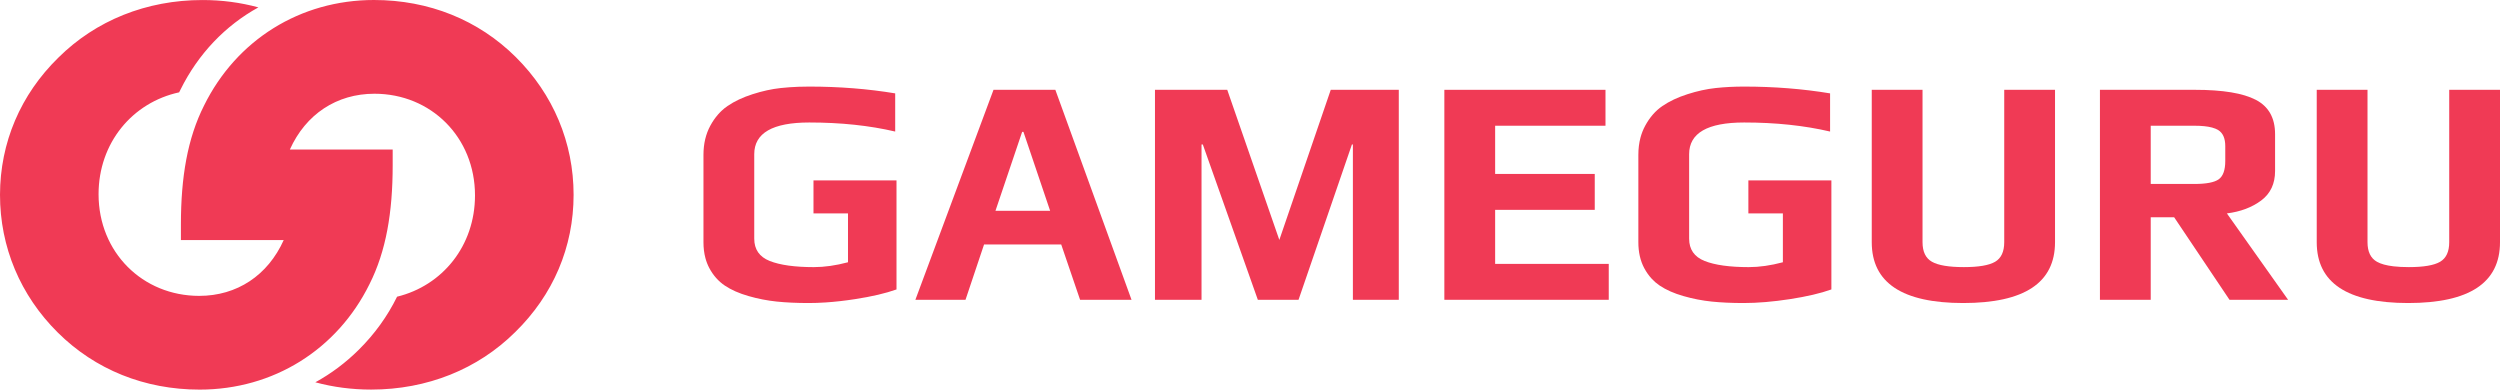 <svg width="231" height="36" viewBox="0 0 231 36" fill="none" xmlns="http://www.w3.org/2000/svg">
<path d="M5.397 5.321C8.852 1.894 13.528 0.003 18.71 0.003C20.498 0.003 22.213 0.23 23.875 0.682C20.828 2.36 18.317 4.968 16.676 8.285C16.636 8.369 16.596 8.451 16.552 8.532C12.24 9.469 9.107 13.194 9.107 17.948C9.107 23.317 13.175 27.339 18.406 27.339C21.889 27.339 24.744 25.456 26.216 22.18H16.716V20.738C16.716 16.365 17.324 12.787 18.854 9.753C21.846 3.688 27.742 0 34.554 0C39.635 0 44.209 1.847 47.66 5.274C51.118 8.709 53 13.18 53 18.001C53 22.826 51.118 27.246 47.609 30.681C44.157 34.108 39.477 35.997 34.296 35.997C32.514 35.997 30.795 35.773 29.137 35.324C30.597 34.524 31.946 33.513 33.154 32.315C34.629 30.853 35.811 29.203 36.689 27.415C40.875 26.393 43.89 22.722 43.89 18.055C43.89 12.686 39.828 8.661 34.6 8.661C31.111 8.661 28.256 10.547 26.781 13.82H36.284V15.262C36.284 19.638 35.673 23.213 34.144 26.25C31.151 32.315 25.255 36 18.446 36C13.365 36 8.791 34.156 5.337 30.724C1.879 27.294 0 22.823 0 17.999C0.011 13.174 1.894 8.748 5.397 5.321Z" fill="#F03A55"/>
<path d="M75.166 16.67H82.837V26.744C81.835 27.103 80.554 27.402 79.001 27.641C78.05 27.788 77.145 27.889 76.289 27.946C75.746 27.982 75.221 28 74.715 28C73.632 28 72.655 27.955 71.782 27.866C70.91 27.776 70.038 27.608 69.166 27.357C68.293 27.107 67.561 26.784 66.97 26.386C66.378 25.986 65.902 25.448 65.541 24.771C65.388 24.484 65.267 24.174 65.179 23.843C65.059 23.395 65 22.907 65 22.38V14.308C65 13.291 65.211 12.395 65.632 11.617C65.842 11.23 66.08 10.884 66.345 10.581C66.403 10.514 66.463 10.449 66.525 10.386C66.572 10.338 66.619 10.291 66.668 10.245C66.843 10.079 67.029 9.928 67.226 9.794C67.867 9.355 68.639 8.992 69.542 8.703C70.444 8.413 71.311 8.224 72.143 8.134C72.675 8.077 73.226 8.038 73.797 8.017C74.117 8.006 74.444 8 74.775 8C77.543 8 80.19 8.209 82.716 8.628V12.155C80.331 11.597 77.684 11.318 74.775 11.318C71.386 11.318 69.692 12.294 69.692 14.248V22.051C69.692 23.047 70.168 23.734 71.121 24.114C72.072 24.491 73.431 24.682 75.196 24.682C76.18 24.682 77.233 24.532 78.355 24.233V19.719H75.166V16.67Z" fill="#F03A55"/>
<path fill-rule="evenodd" clip-rule="evenodd" d="M91.8 8.299H97.514L104.553 27.701H99.8L98.056 22.589H90.927L89.213 27.701H84.581L91.8 8.299ZM94.446 12.185L91.98 19.48H97.033L94.567 12.185H94.446Z" fill="#F03A55"/>
<path d="M129.248 8.299H122.962L118.21 22.17L113.397 8.299H106.719V27.701H111.021V13.351H111.141L116.224 27.701H119.984L124.917 13.351H125.007V27.701H129.248V8.299Z" fill="#F03A55"/>
<path d="M138.151 24.383H148.648V27.701H133.458V8.299H148.347V11.617H138.151V16.072H147.355V19.39H138.151V24.383Z" fill="#F03A55"/>
<path d="M169.22 16.67H161.55V19.719H164.738V24.233C163.616 24.532 162.563 24.682 161.58 24.682C159.815 24.682 158.456 24.491 157.505 24.114C156.552 23.734 156.076 23.047 156.076 22.051V14.248C156.076 12.294 157.77 11.318 161.159 11.318C164.067 11.318 166.714 11.597 169.1 12.155V8.628C166.573 8.209 163.928 8 161.159 8C160.236 8 159.358 8.045 158.527 8.134C157.695 8.224 156.828 8.413 155.926 8.703C155.023 8.992 154.251 9.355 153.61 9.794C152.966 10.233 152.437 10.84 152.016 11.617C151.831 11.958 151.687 12.321 151.583 12.707C151.45 13.203 151.384 13.737 151.384 14.308V22.38C151.384 23.297 151.564 24.095 151.925 24.771C152.128 25.152 152.368 25.489 152.644 25.782C152.858 26.01 153.095 26.211 153.354 26.386C153.944 26.784 154.677 27.107 155.55 27.357C156.422 27.608 157.294 27.776 158.166 27.866C159.039 27.955 160.016 28 161.099 28C162.402 28 163.83 27.88 165.385 27.641C166.938 27.402 168.218 27.103 169.22 26.744V16.67Z" fill="#F03A55"/>
<path d="M185.191 22.38V8.299H189.884V22.38C189.884 26.128 187.056 28 181.402 28C175.768 28 172.95 26.128 172.95 22.38V8.299H177.642V22.38C177.642 23.256 177.931 23.859 178.514 24.188C179.095 24.517 180.078 24.681 181.462 24.681C182.825 24.681 183.787 24.517 184.349 24.188C184.91 23.859 185.191 23.258 185.191 22.38Z" fill="#F03A55"/>
<path fill-rule="evenodd" clip-rule="evenodd" d="M205.765 19.719C207.028 19.56 208.085 19.16 208.938 18.523C209.79 17.884 210.217 16.978 210.217 15.803V12.395C210.217 10.9 209.625 9.844 208.442 9.226C207.259 8.609 205.384 8.299 202.818 8.299H194.034V27.701H198.727V20.078H200.893L206.006 27.701H211.42L205.765 19.719ZM205.013 16.565C204.613 16.854 203.859 16.998 202.757 16.998H198.727V11.617H202.757C203.429 11.617 203.976 11.673 204.394 11.785C204.624 11.847 204.815 11.925 204.968 12.021C205.399 12.292 205.615 12.783 205.615 13.501V14.876C205.615 15.713 205.414 16.275 205.013 16.565Z" fill="#F03A55"/>
<path d="M226.308 22.38V8.299H231V22.38C231 26.128 228.173 28 222.518 28C216.884 28 214.066 26.128 214.066 22.38V8.299H218.758V22.38C218.758 23.256 219.048 23.859 219.631 24.188C219.989 24.391 220.5 24.531 221.164 24.609C221.577 24.657 222.048 24.681 222.579 24.681C223.941 24.681 224.904 24.517 225.466 24.188C226.026 23.859 226.308 23.258 226.308 22.38Z" fill="#F03A55"/>
</svg>
